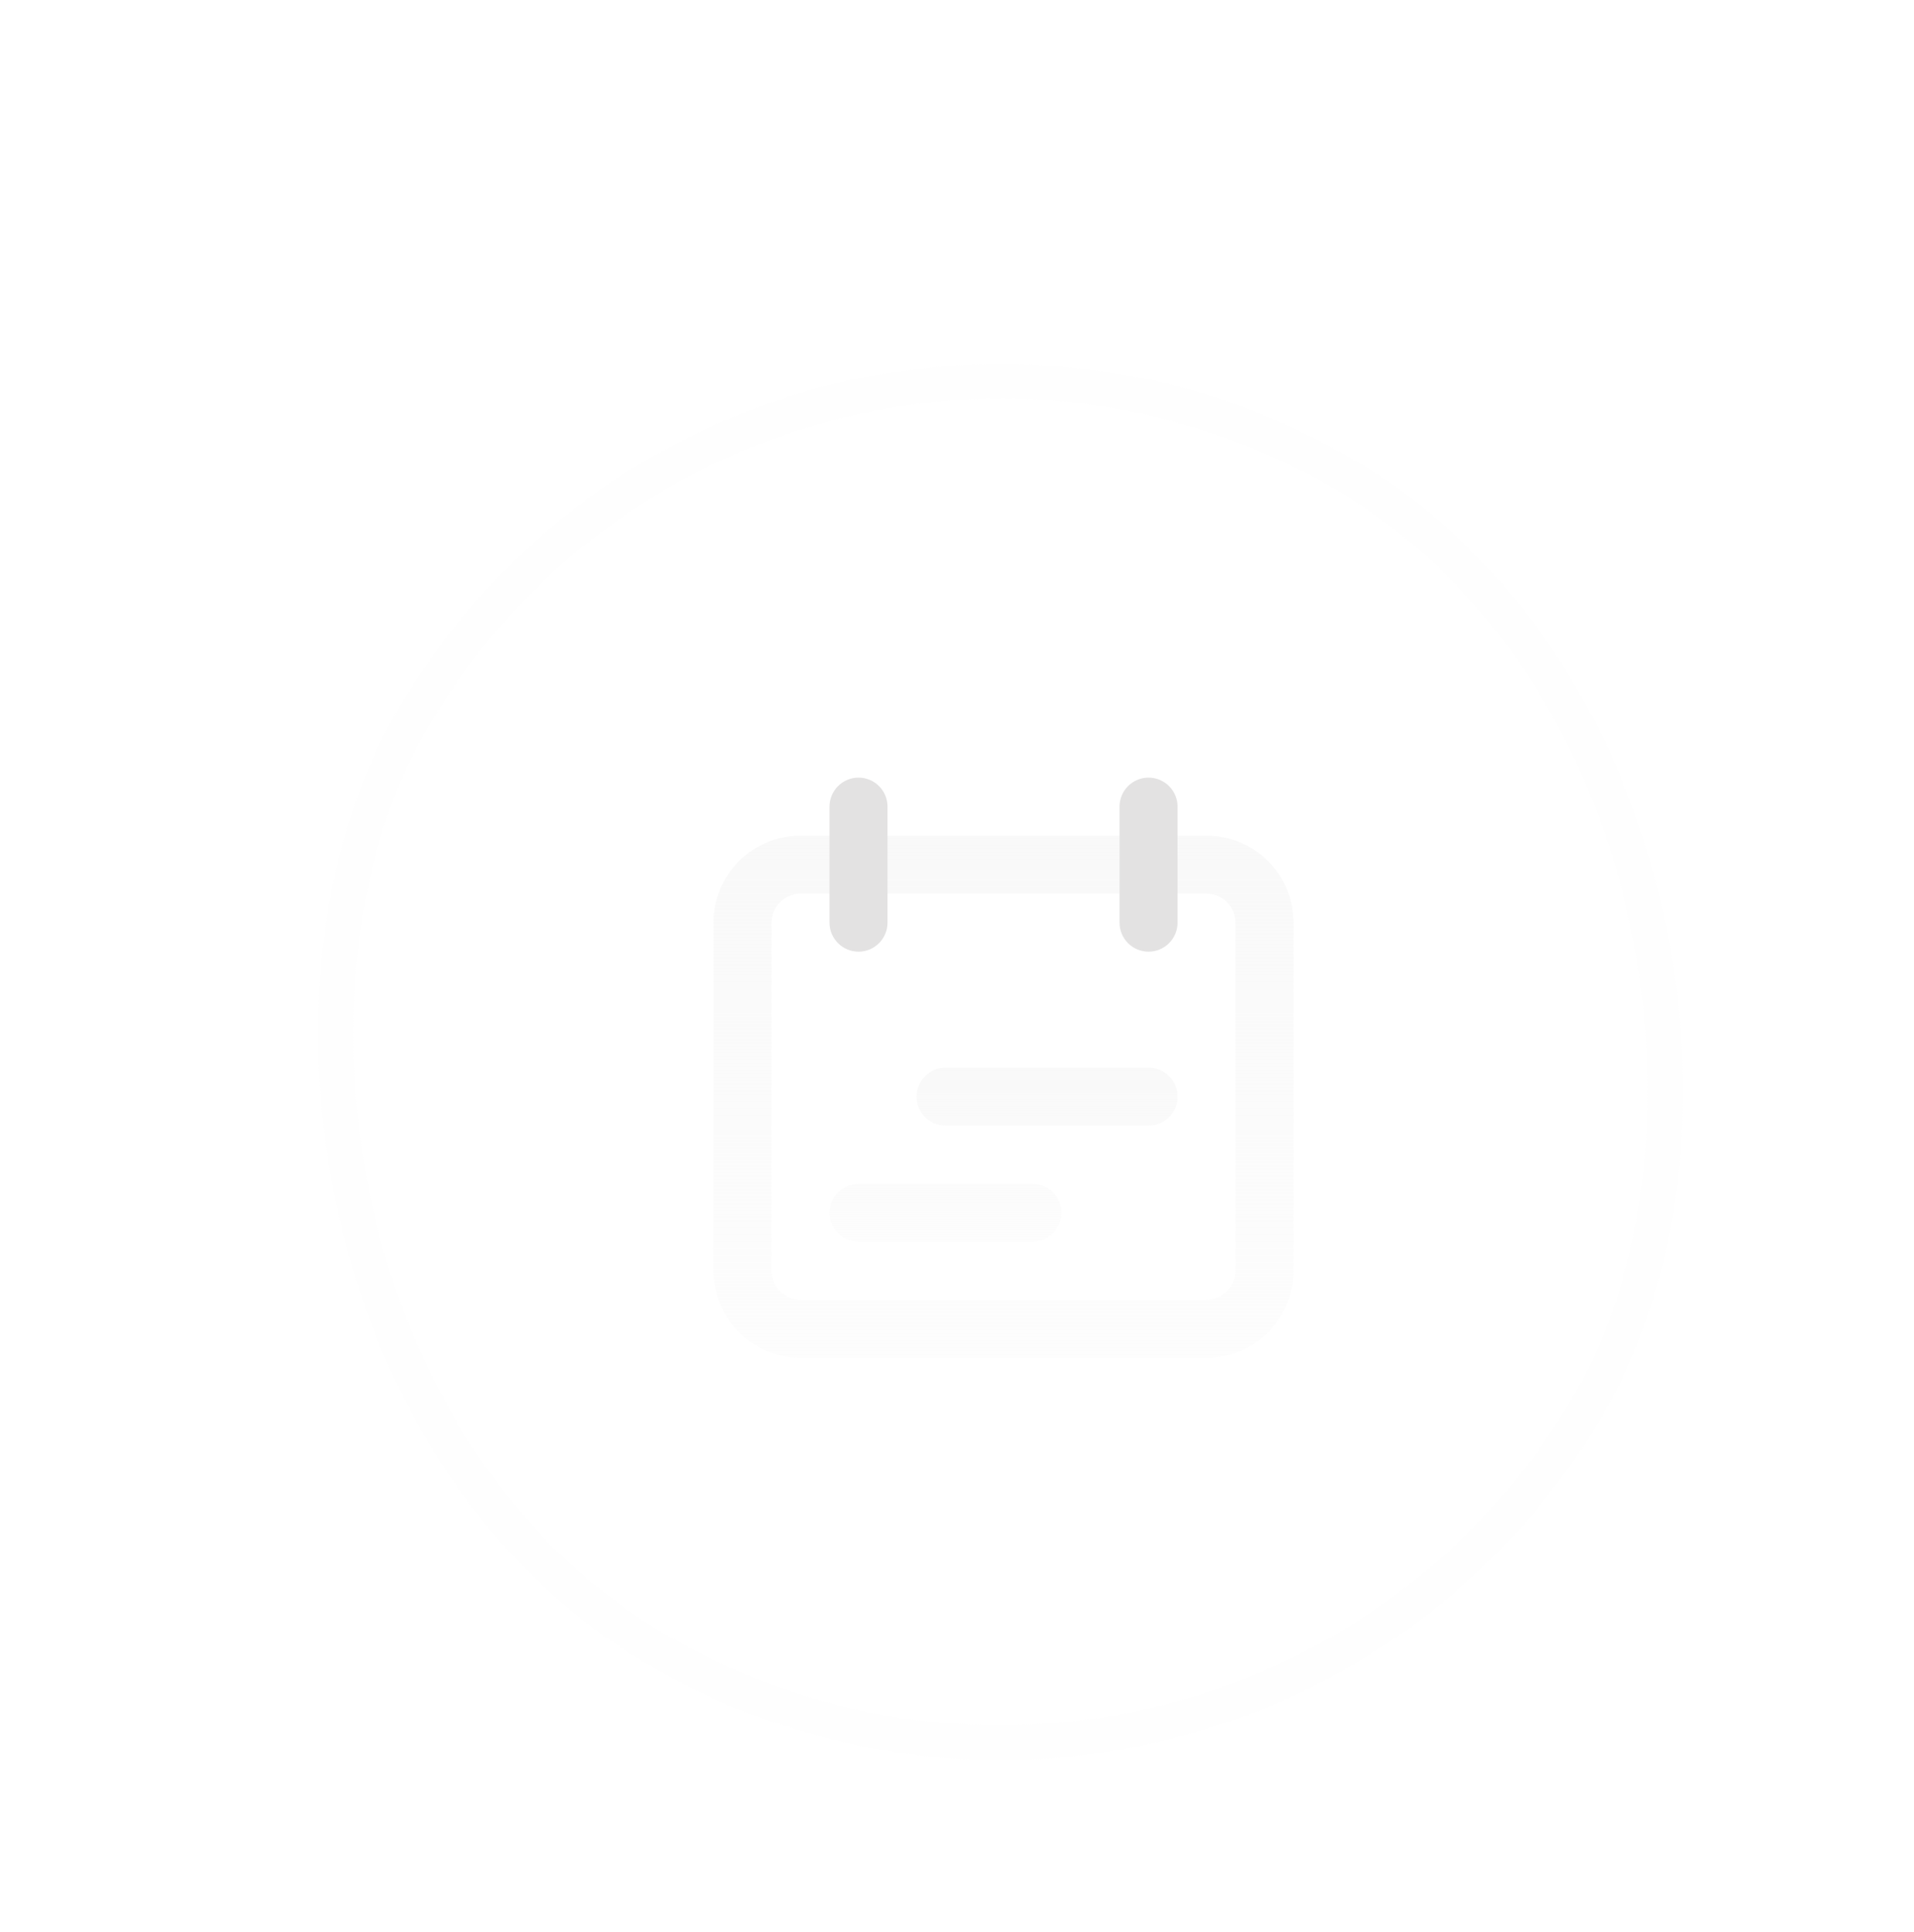 <svg xmlns:xlink="http://www.w3.org/1999/xlink" xmlns="http://www.w3.org/2000/svg" width="110" height="111" viewBox="0 0 110 111" fill="none">
<g filter="url(#filter0_bi_1104_3354)">
<rect x="40.143" y="0.872" width="80.233" height="80.233" rx="40.116" transform="rotate(30 40.143 0.872)" fill="#F8F8F8" fill-opacity="0.01"/>
<rect x="40.51" y="2.242" width="78.227" height="78.227" rx="39.113" transform="rotate(30 40.51 2.242)" stroke="#F8F8F8" stroke-opacity="0.1" stroke-width="2.006"/>
<path fill-rule="evenodd" clip-rule="evenodd" d="M66.666 46H43.333C42.413 46 41.666 46.746 41.666 47.667V67.667C41.666 68.587 42.413 69.333 43.333 69.333H66.666C67.587 69.333 68.333 68.587 68.333 67.667V47.667C68.333 46.746 67.587 46 66.666 46ZM43.333 42.667C40.572 42.667 38.333 44.905 38.333 47.667V67.667C38.333 70.428 40.572 72.667 43.333 72.667H66.666C69.428 72.667 71.666 70.428 71.666 67.667V47.667C71.666 44.905 69.428 42.667 66.666 42.667H43.333Z" fill="url(#paint0_linear_1104_3354)"/>
<path fill-rule="evenodd" clip-rule="evenodd" d="M51.667 56C50.746 56 50 56.746 50 57.667C50 58.587 50.746 59.333 51.667 59.333H63.333C64.254 59.333 65 58.587 65 57.667C65 56.746 64.254 56 63.333 56H51.667ZM46.667 62.667C45.746 62.667 45 63.413 45 64.333C45 65.254 45.746 66 46.667 66H56.667C57.587 66 58.333 65.254 58.333 64.333C58.333 63.413 57.587 62.667 56.667 62.667H46.667Z" fill="url(#paint1_linear_1104_3354)"/>
<path fill-rule="evenodd" clip-rule="evenodd" d="M46.667 39.333C45.746 39.333 45 40.079 45 41V47.667C45 48.587 45.746 49.333 46.667 49.333C47.587 49.333 48.333 48.587 48.333 47.667V41C48.333 40.079 47.587 39.333 46.667 39.333ZM63.333 39.333C62.413 39.333 61.667 40.079 61.667 41V47.667C61.667 48.587 62.413 49.333 63.333 49.333C64.254 49.333 65 48.587 65 47.667V41C65 40.079 64.254 39.333 63.333 39.333Z" fill="#E3E2E2"/>
</g>
<defs>
<filter id="filter0_bi_1104_3354" x="-133.695" y="-132.849" width="377.041" height="377.041" filterUnits="userSpaceOnUse" color-interpolation-filters="sRGB">
<feFlood flood-opacity="0" result="BackgroundImageFix"/>
<feGaussianBlur in="BackgroundImageFix" stdDeviation="66.861"/>
<feComposite in2="SourceAlpha" operator="in" result="effect1_backgroundBlur_1104_3354"/>
<feBlend mode="normal" in="SourceGraphic" in2="effect1_backgroundBlur_1104_3354" result="shape"/>
<feColorMatrix in="SourceAlpha" type="matrix" values="0 0 0 0 0 0 0 0 0 0 0 0 0 0 0 0 0 0 127 0" result="hardAlpha"/>
<feOffset dx="2.674" dy="5.349"/>
<feGaussianBlur stdDeviation="10.698"/>
<feComposite in2="hardAlpha" operator="arithmetic" k2="-1" k3="1"/>
<feColorMatrix type="matrix" values="0 0 0 0 0.973 0 0 0 0 0.973 0 0 0 0 0.973 0 0 0 0.06 0"/>
<feBlend mode="normal" in2="shape" result="effect2_innerShadow_1104_3354"/>
</filter>
<linearGradient id="paint0_linear_1104_3354" x1="55" y1="42.667" x2="55" y2="72.667" gradientUnits="userSpaceOnUse">
<stop stop-color="#F8F8F8" stop-opacity="0.9"/>
<stop offset="1" stop-color="#F8F8F8" stop-opacity="0.3"/>
</linearGradient>
<linearGradient id="paint1_linear_1104_3354" x1="55" y1="56" x2="55" y2="66" gradientUnits="userSpaceOnUse">
<stop stop-color="#F8F8F8" stop-opacity="0.9"/>
<stop offset="1" stop-color="#F8F8F8" stop-opacity="0.3"/>
</linearGradient>
</defs>
</svg>